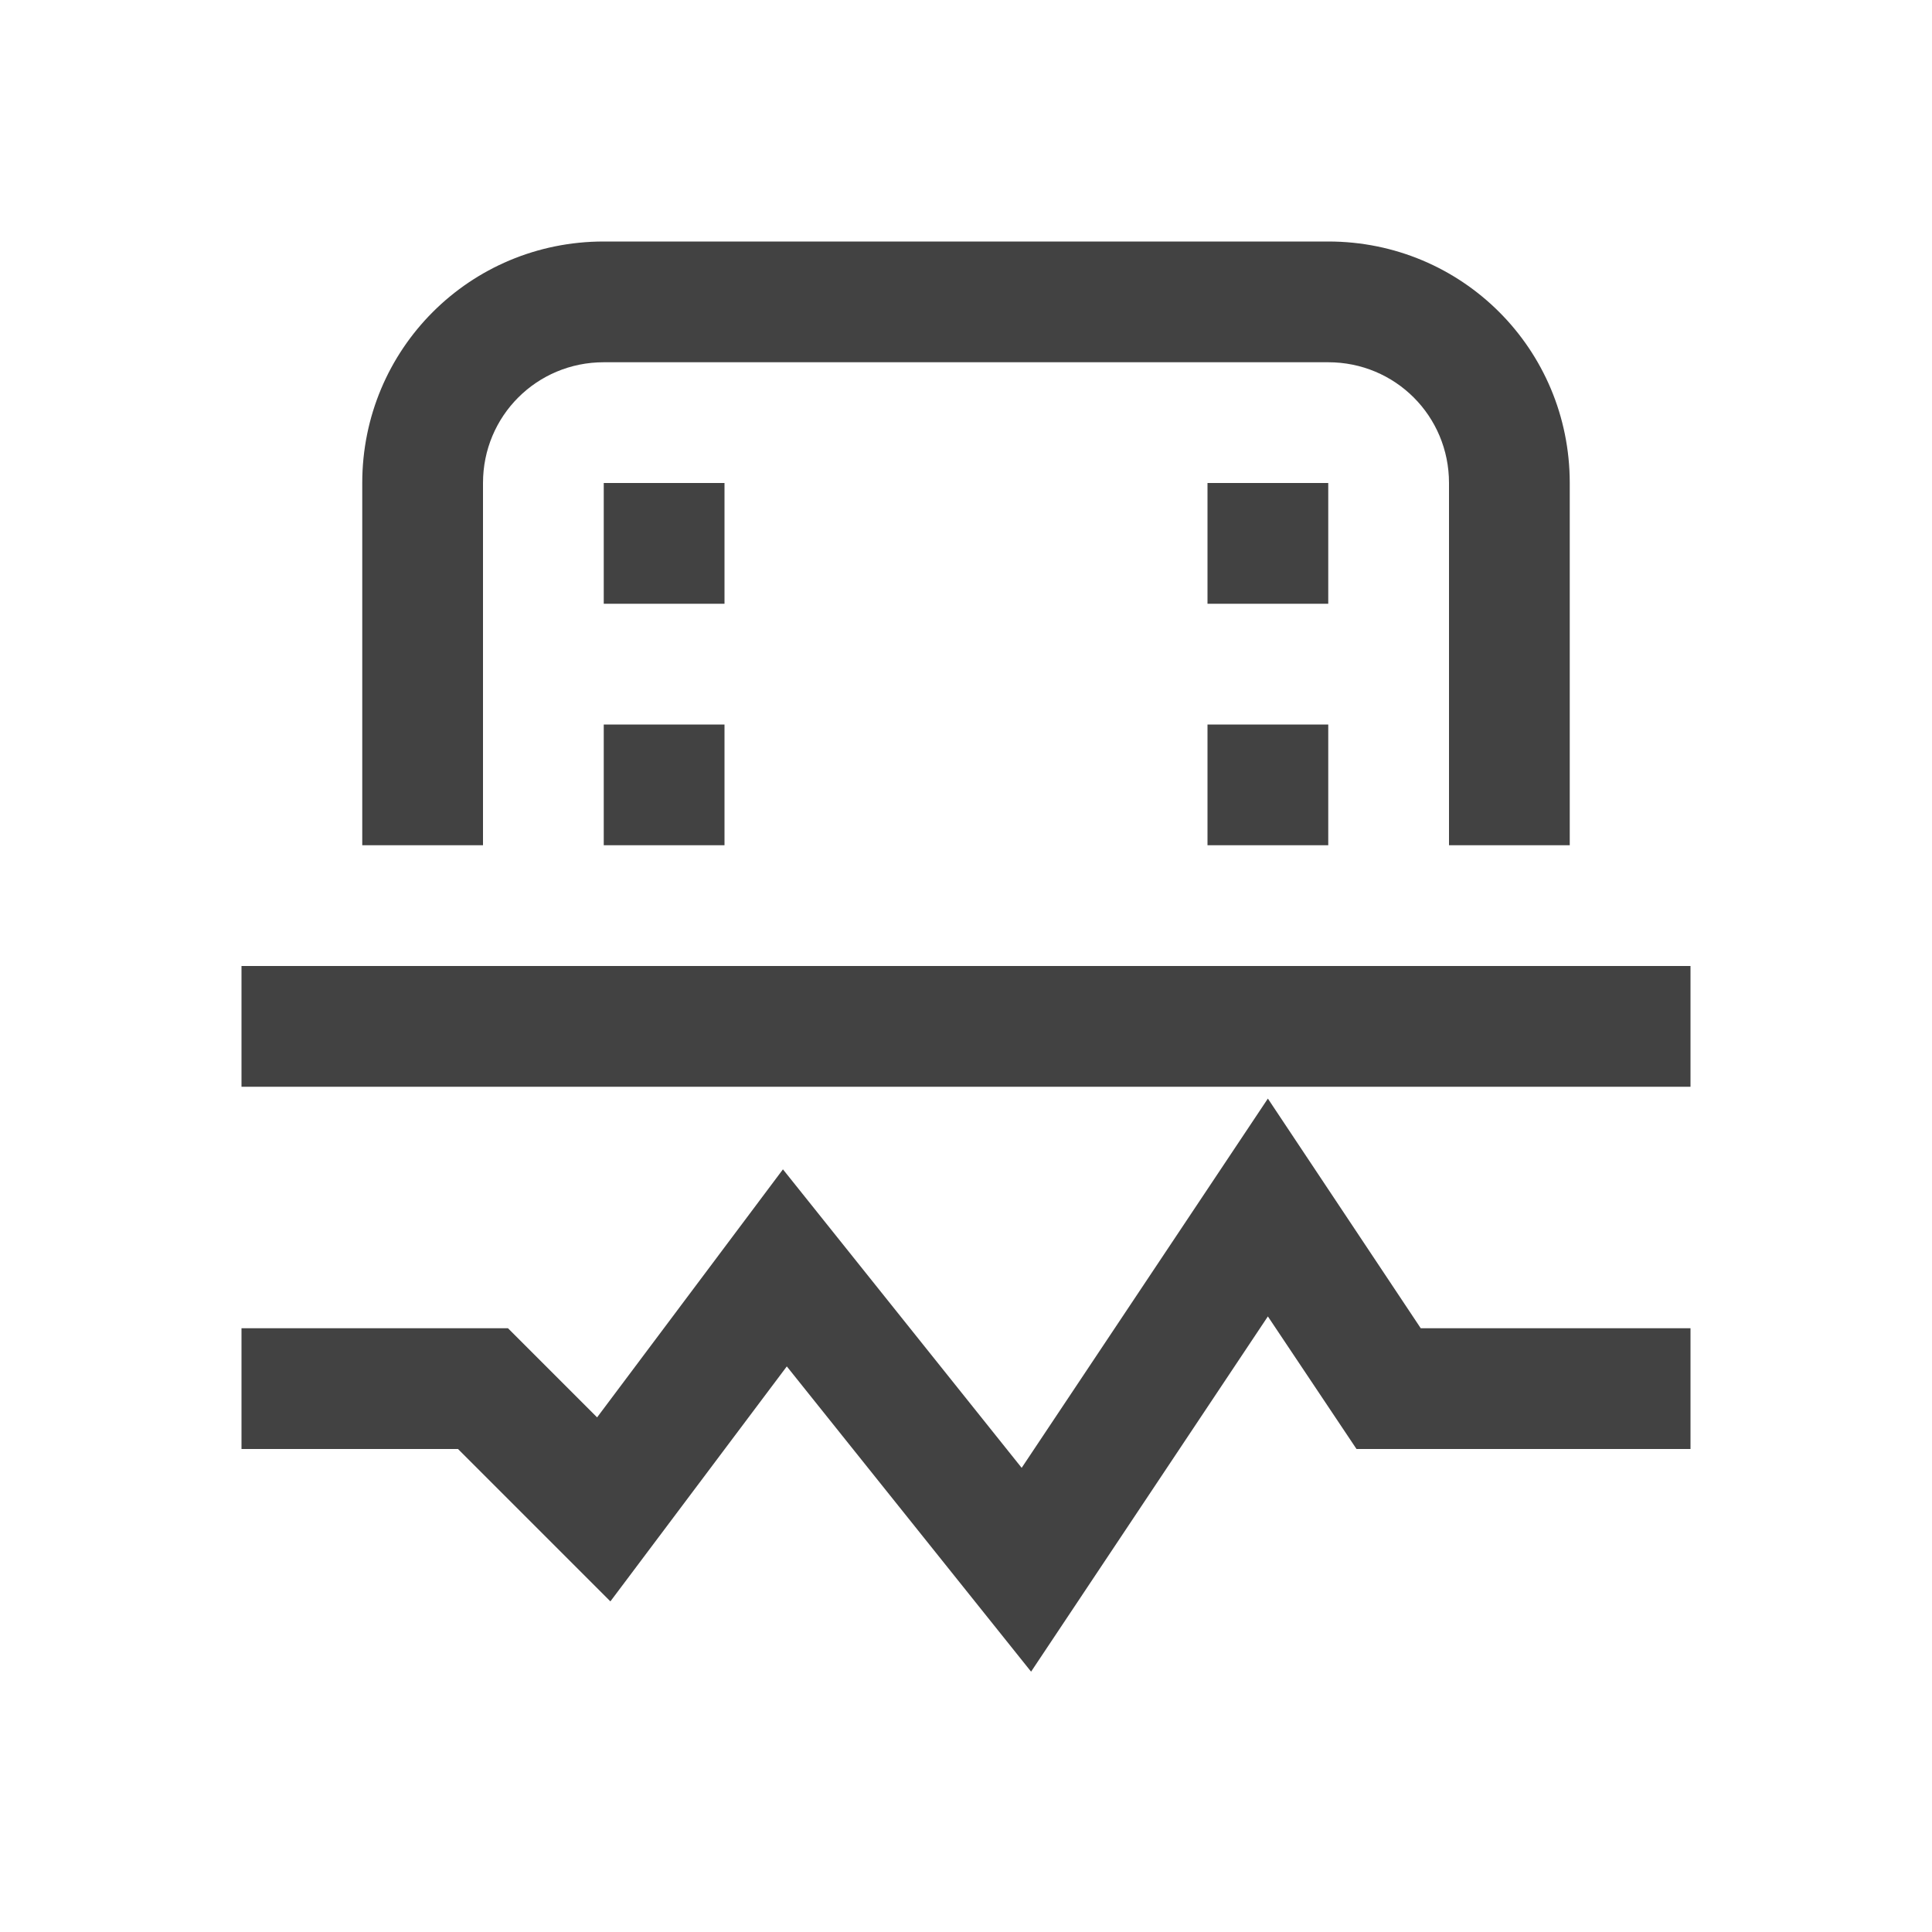 
<svg xmlns="http://www.w3.org/2000/svg" xmlns:xlink="http://www.w3.org/1999/xlink" width="16px" height="16px" viewBox="0 0 16 16" version="1.1">
<g id="surface1">
<defs>
  <style id="current-color-scheme" type="text/css">
   .ColorScheme-Text { color:#424242; } .ColorScheme-Highlight { color:#eeeeee; }
  </style>
 </defs>
<path style="fill:currentColor" class="ColorScheme-Text" d="M 5 2 C 3.891 2 3 2.891 3 4 L 3 7 L 4 7 L 4 4 C 4 3.445 4.445 3 5 3 L 11 3 C 11.555 3 12 3.445 12 4 L 12 7 L 13 7 L 13 4 C 13 2.891 12.109 2 11 2 Z M 5 4 L 5 5 L 6 5 L 6 4 Z M 10 4 L 10 5 L 11 5 L 11 4 Z M 5 6 L 5 7 L 6 7 L 6 6 Z M 10 6 L 10 7 L 11 7 L 11 6 Z M 2 8 L 2 9 L 14 9 L 14 8 Z M 10.5 9.098 L 8.461 12.156 L 6.484 9.684 L 4.945 11.738 L 4.207 11 L 2 11 L 2 12 L 3.793 12 L 5.055 13.262 L 6.516 11.316 L 8.539 13.844 L 10.5 10.902 L 11.234 12 L 14 12 L 14 11 L 11.766 11 Z M 10.5 9.098 "/>
</g>
</svg>
